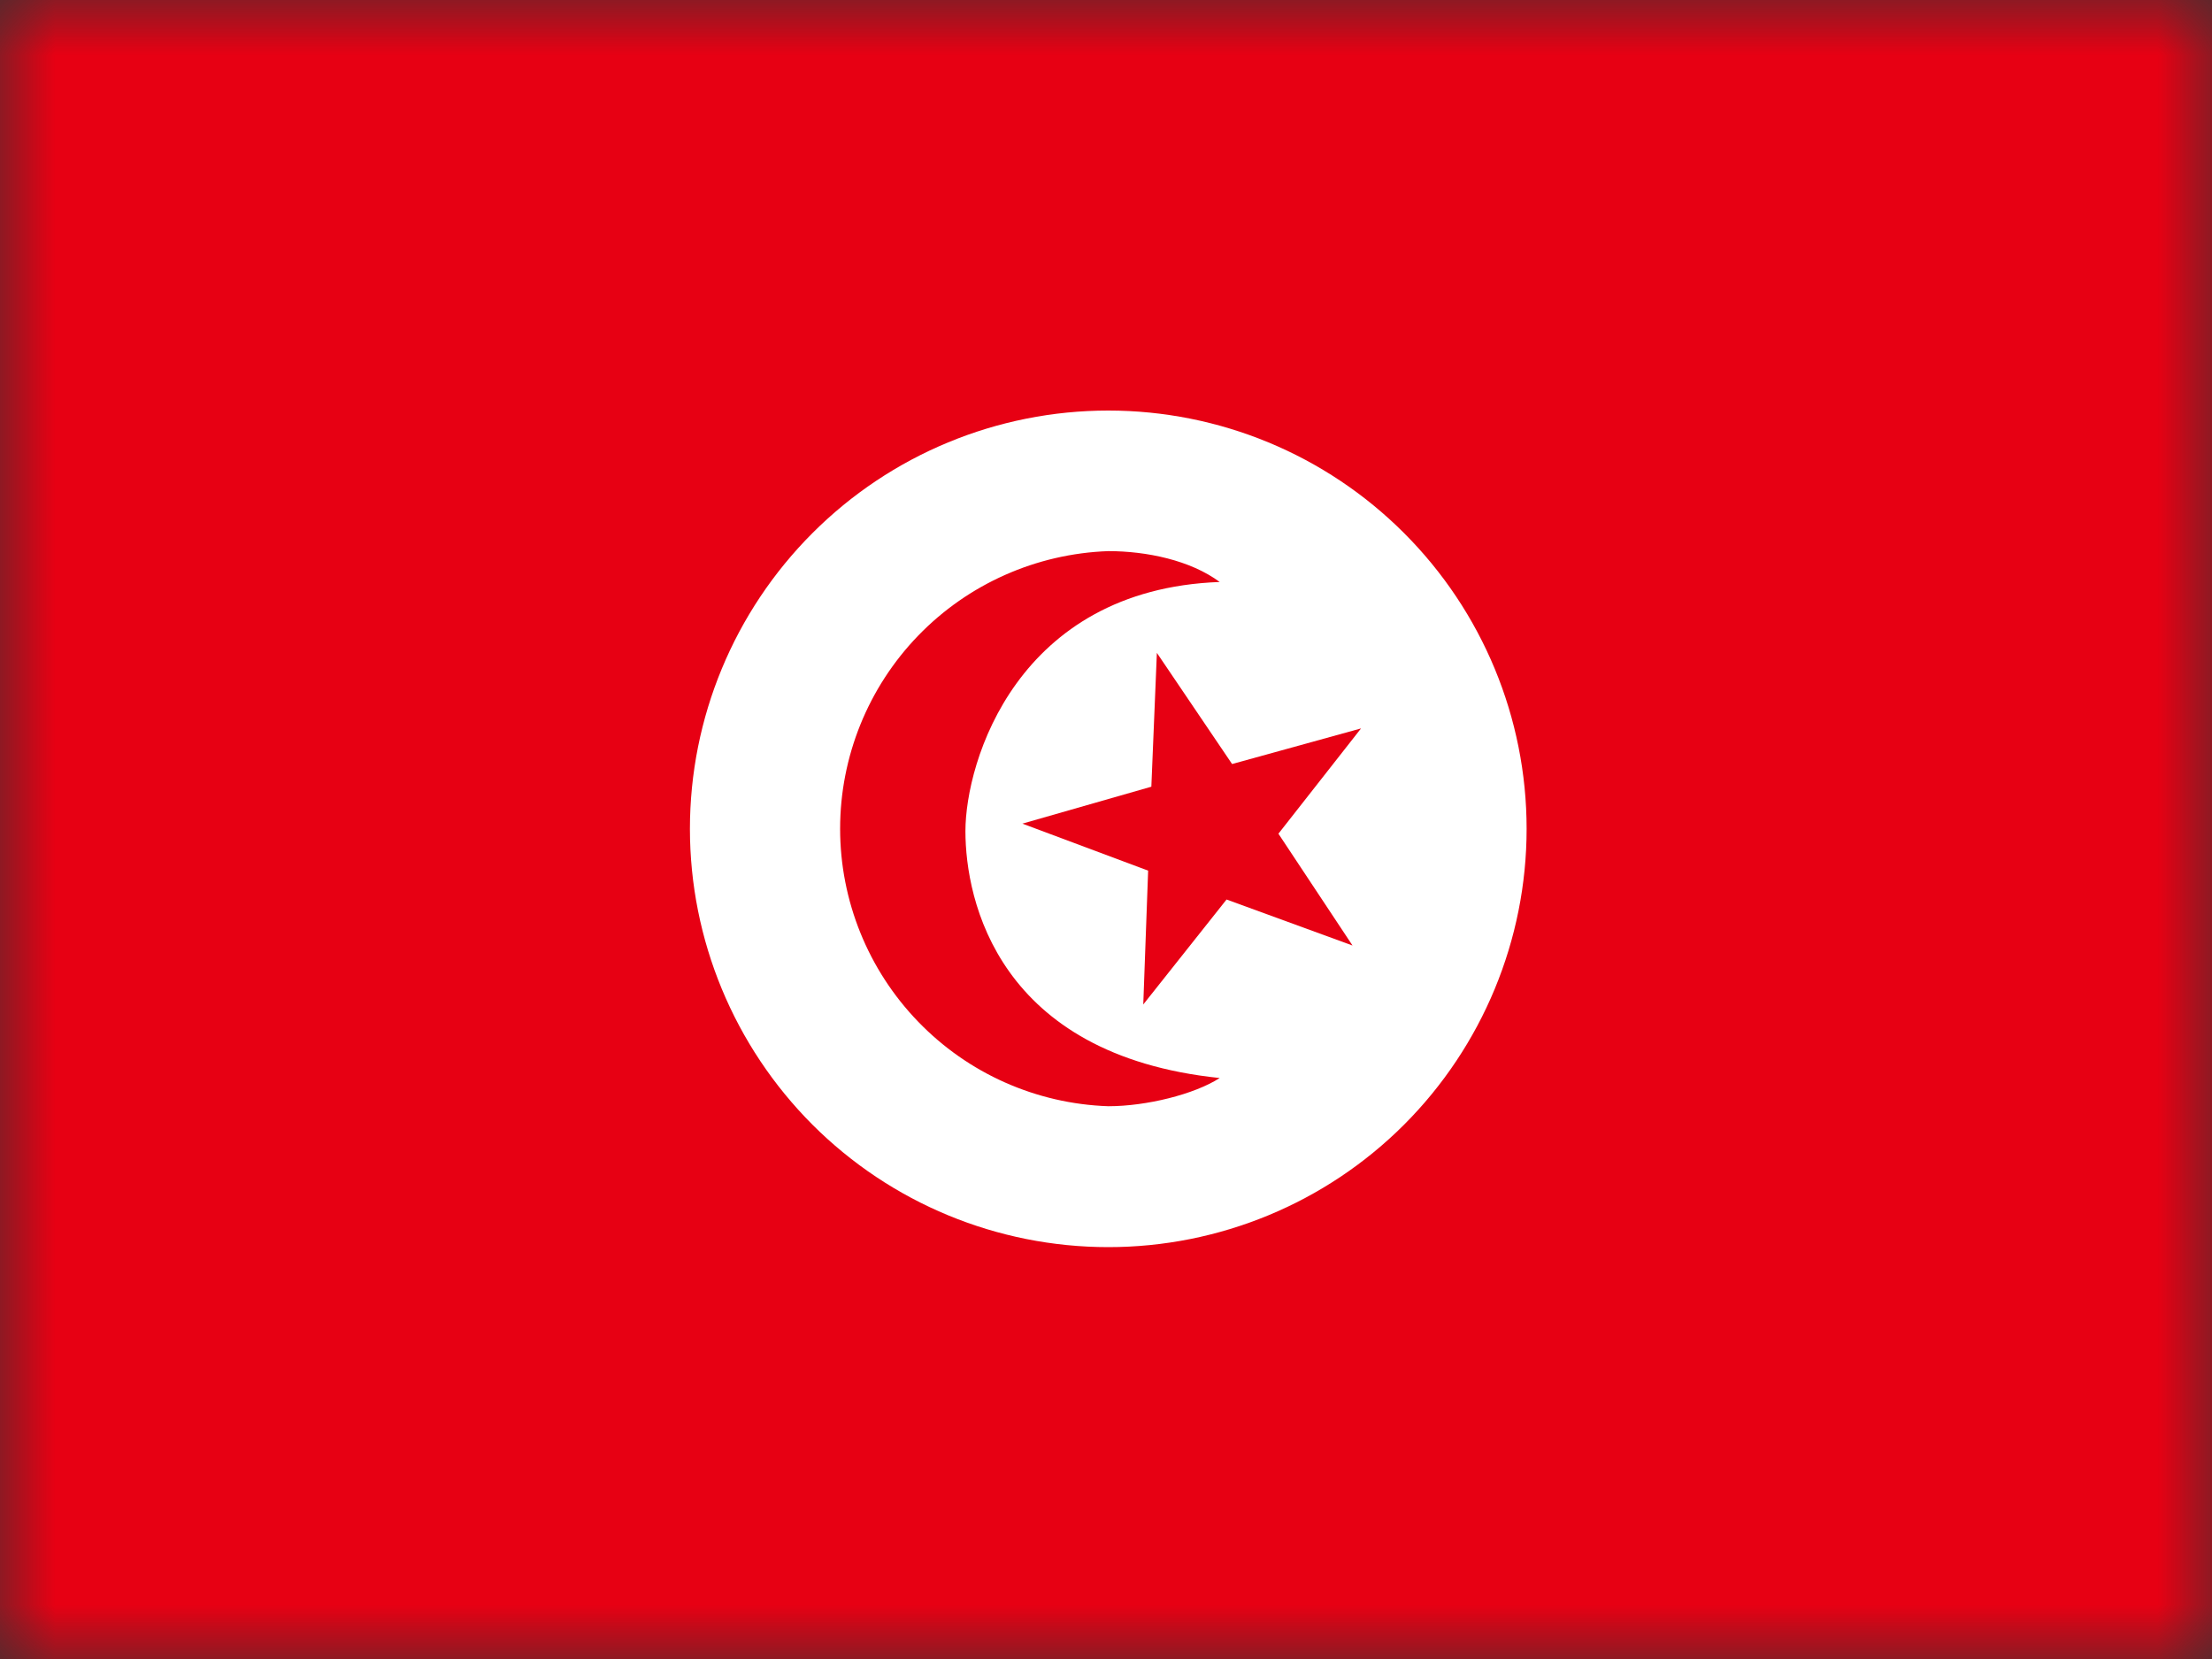 <svg width="20" height="15" viewBox="0 0 20 15" fill="none" xmlns="http://www.w3.org/2000/svg">
<rect x="0" y="0" width="20" height="15" fill="#333333" stroke="none"/>
<g clip-path="url(#clip0_202_4243)">
<mask id="mask0_202_4243" style="mask-type:luminance" maskUnits="userSpaceOnUse" x="0" y="0" width="20" height="15">
<path d="M0.001 0H19.999V15H0.001V0Z" fill="white"/>
</mask>
<g mask="url(#mask0_202_4243)">
<path fill-rule="evenodd" clip-rule="evenodd" d="M-1.25 0H21.25V15H-1.25V0Z" fill="#E70013"/>
<path fill-rule="evenodd" clip-rule="evenodd" d="M13.803 7.494C13.803 8.497 13.404 9.459 12.695 10.169C11.986 10.878 11.024 11.276 10.021 11.276C9.017 11.276 8.055 10.878 7.346 10.169C6.637 9.459 6.238 8.497 6.238 7.494C6.238 6.491 6.637 5.529 7.346 4.82C8.055 4.11 9.017 3.712 10.021 3.712C11.024 3.712 11.986 4.11 12.695 4.82C13.404 5.529 13.803 6.491 13.803 7.494Z" fill="white"/>
<path fill-rule="evenodd" clip-rule="evenodd" d="M10.021 10.002C9.37 9.98 8.753 9.706 8.301 9.237C7.849 8.769 7.596 8.144 7.596 7.493C7.596 6.842 7.849 6.216 8.301 5.748C8.753 5.28 9.37 5.006 10.021 4.983C10.366 4.983 10.762 5.065 11.028 5.262C9.195 5.329 8.729 6.888 8.729 7.515C8.729 8.142 9.025 9.539 11.028 9.747C10.8 9.894 10.366 10.002 10.021 10.002Z" fill="#E70013"/>
<path fill-rule="evenodd" clip-rule="evenodd" d="M12.229 8.549L11.09 8.133L10.337 9.082L10.381 7.872L9.244 7.447L10.41 7.113L10.46 5.903L11.14 6.908L12.306 6.586L11.559 7.538L12.229 8.549Z" fill="#E70013"/>
</g>
</g>
<defs>
<clipPath id="clip0_202_4243">
<rect width="20" height="15" fill="white"/>
</clipPath>
</defs>
</svg>
